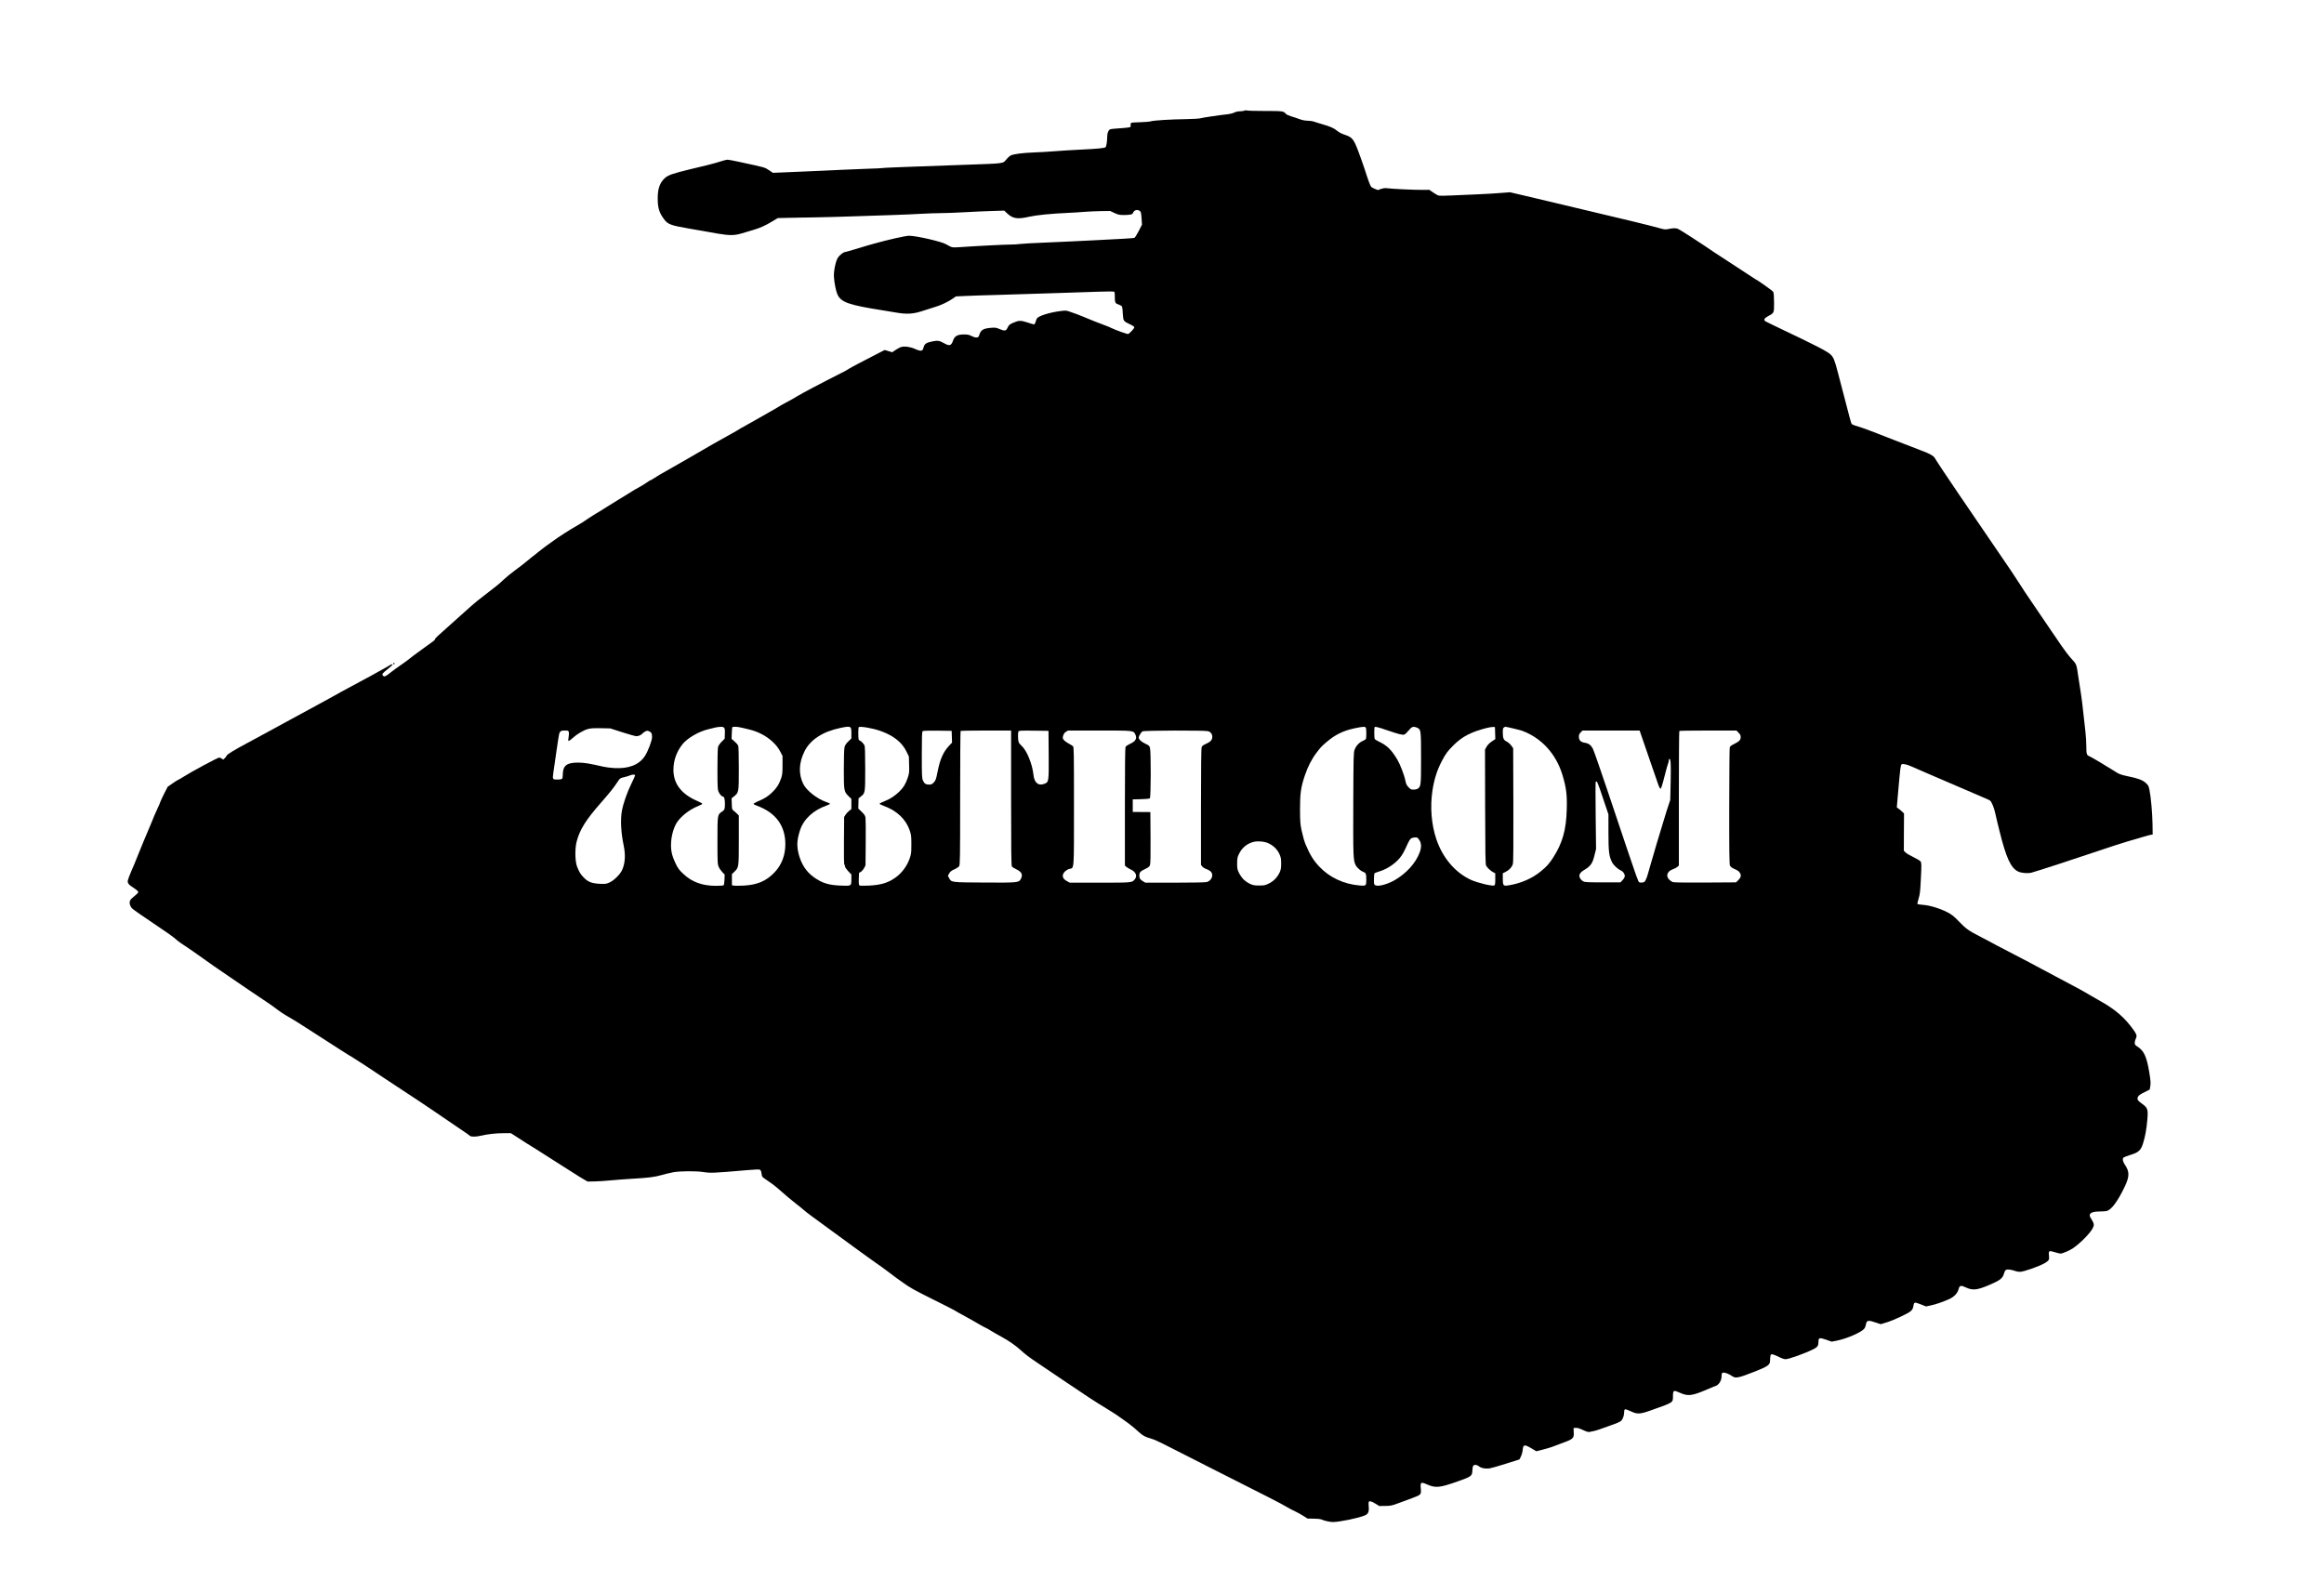 <?xml version="1.0" standalone="no"?>
<!DOCTYPE svg PUBLIC "-//W3C//DTD SVG 1.1//EN"
 "http://www.w3.org/Graphics/SVG/1.1/DTD/svg11.dtd">
<!-- Created with svg_stack (http://github.com/astraw/svg_stack) -->
<svg xmlns:sodipodi="http://sodipodi.sourceforge.net/DTD/sodipodi-0.dtd" xmlns="http://www.w3.org/2000/svg" version="1.1" width="1848.0" height="1268.0">
  <rect width="100%" height="100%" fill="#808080" stroke="none"/>
  <defs/>
  <g id="id0:id0" transform="matrix(1.25,0,0,1.25,0.0,0.0)"><g transform="translate(0,1014.4) scale(0.04,-0.04)" fill="#000000" stroke="none">
<path d="M19785 23620 c-11 -5 -40 -9 -65 -10 -25 0 -65 -10 -90 -21 -25 -11 -81 -25 -125 -29 -150 -16 -372 -49 -401 -61 -18 -7 -102 -11 -219 -11 -104 0 -212 -5 -240 -10 -27 -5 -113 -13 -190 -18 -77 -5 -180 -14 -230 -20 -103 -14 -114 -15 -172 -5 -53 9 -90 -11 -95 -52 l-3 -28 -90 -12 c-49 -6 -116 -12 -148 -12 -32 -1 -67 -5 -77 -11 -27 -14 -48 -84 -54 -180 -8 -121 -3 -118 -222 -130 -98 -6 -282 -17 -409 -26 -126 -8 -342 -22 -480 -30 -137 -8 -278 -18 -312 -23 -75 -11 -143 -48 -172 -95 -12 -19 -36 -40 -54 -46 -20 -8 -166 -17 -402 -26 -203 -7 -572 -20 -820 -28 -247 -9 -499 -21 -560 -26 -60 -5 -258 -14 -440 -20 -181 -6 -379 -14 -440 -20 -60 -5 -258 -15 -440 -21 -181 -5 -377 -12 -435 -14 -110 -4 -121 -1 -180 46 -38 29 -88 42 -473 124 l-177 38 -118 -35 c-115 -35 -229 -65 -532 -138 -295 -71 -344 -93 -403 -177 -78 -113 -101 -316 -53 -468 41 -130 119 -227 207 -257 64 -22 173 -48 203 -48 14 0 83 -11 153 -24 71 -13 160 -29 198 -36 39 -6 131 -23 205 -36 209 -37 235 -35 480 41 219 68 264 87 390 164 l75 46 120 -3 c77 -2 144 3 187 12 49 10 78 11 113 4 43 -9 150 -8 535 6 80 3 300 11 490 16 190 6 451 15 580 21 129 5 368 14 531 19 162 5 351 13 420 19 68 5 234 12 368 15 l243 6 47 -41 c95 -85 176 -98 355 -55 108 26 248 41 546 56 102 5 237 14 300 20 63 6 192 12 285 13 l170 2 65 -34 64 -33 107 4 c113 5 135 13 141 51 2 16 11 23 34 25 17 2 36 -3 42 -11 6 -7 14 -56 18 -108 l6 -94 -47 -90 c-26 -49 -50 -93 -54 -98 -11 -11 -65 -15 -386 -27 -159 -5 -337 -15 -395 -20 -58 -5 -229 -14 -380 -20 -151 -6 -392 -17 -535 -25 -411 -24 -634 -36 -860 -45 -115 -4 -241 -11 -280 -15 l-70 -6 -45 30 c-58 40 -156 71 -366 116 -259 56 -274 56 -499 0 -105 -26 -228 -57 -275 -70 -47 -13 -121 -33 -165 -45 -44 -12 -136 -39 -205 -60 -69 -22 -136 -41 -150 -44 -36 -7 -107 -71 -130 -116 -24 -48 -60 -217 -60 -284 0 -28 7 -76 15 -106 8 -30 15 -67 15 -82 0 -43 39 -136 74 -176 17 -19 58 -48 91 -62 62 -28 216 -69 340 -90 39 -7 104 -18 145 -26 41 -8 120 -20 175 -28 55 -8 143 -22 195 -31 153 -27 232 -18 445 50 214 68 328 115 410 170 l60 40 135 7 c74 4 293 12 485 17 563 17 1298 42 1460 51 236 12 409 12 422 -1 8 -8 10 -34 6 -75 -7 -78 8 -106 69 -125 50 -17 56 -30 57 -144 1 -101 12 -118 108 -162 40 -18 73 -39 73 -46 0 -7 -20 -29 -44 -49 l-43 -37 -89 33 c-101 38 -583 231 -629 252 -34 15 -146 57 -217 82 -44 15 -56 14 -165 -3 -220 -34 -349 -84 -369 -143 -20 -62 -28 -64 -135 -30 l-96 31 -69 -21 c-91 -28 -132 -55 -150 -98 -8 -19 -21 -37 -29 -40 -8 -4 -48 6 -90 21 -65 24 -82 27 -142 20 -109 -11 -174 -47 -188 -103 -15 -59 -37 -64 -117 -27 -72 34 -163 34 -234 1 -44 -20 -53 -30 -69 -72 -32 -88 -43 -91 -141 -39 -75 40 -93 41 -194 19 -85 -20 -128 -52 -139 -104 -9 -47 -36 -50 -121 -11 -54 25 -82 32 -141 33 -77 2 -120 -13 -191 -65 -24 -18 -32 -19 -66 -9 -60 18 -113 15 -152 -10 -19 -12 -136 -73 -260 -136 -124 -63 -238 -125 -255 -137 -16 -12 -66 -40 -110 -62 -231 -114 -656 -339 -704 -372 -14 -10 -75 -44 -136 -76 -60 -32 -121 -66 -135 -76 -14 -10 -98 -58 -185 -107 -88 -49 -227 -128 -310 -176 -82 -47 -176 -101 -208 -119 -32 -17 -86 -48 -120 -68 -34 -19 -109 -61 -167 -93 -58 -32 -157 -89 -220 -127 -137 -81 -343 -199 -495 -284 -60 -34 -167 -96 -237 -138 -70 -42 -130 -77 -133 -77 -3 0 -26 -15 -52 -34 -27 -18 -68 -44 -93 -56 -25 -13 -59 -33 -76 -46 -17 -13 -35 -24 -40 -24 -6 0 -46 -24 -90 -52 -45 -29 -122 -78 -173 -108 -51 -30 -116 -70 -144 -89 -29 -18 -104 -65 -167 -103 -63 -39 -149 -94 -190 -122 -41 -29 -104 -68 -140 -88 -94 -52 -337 -210 -395 -257 -27 -23 -73 -55 -102 -73 -49 -31 -126 -91 -218 -168 -118 -98 -187 -153 -260 -205 -86 -62 -143 -110 -235 -196 -33 -31 -79 -69 -103 -85 -23 -15 -58 -42 -77 -59 -19 -18 -47 -40 -61 -51 -105 -77 -152 -114 -204 -163 -34 -31 -119 -108 -190 -171 -71 -63 -166 -149 -210 -190 -44 -42 -106 -96 -139 -120 -32 -24 -63 -54 -68 -66 -6 -12 -46 -48 -90 -80 -45 -33 -95 -71 -112 -85 -17 -14 -65 -48 -106 -76 -42 -28 -82 -59 -90 -68 -8 -10 -67 -53 -130 -96 -63 -44 -144 -102 -179 -129 -60 -48 -86 -58 -86 -32 0 6 17 23 37 39 85 65 145 114 183 147 l40 35 -28 1 c-26 0 -121 -46 -187 -90 -25 -17 -366 -205 -530 -292 -47 -25 -130 -70 -185 -100 -137 -75 -390 -213 -630 -343 -110 -59 -283 -154 -385 -210 -184 -102 -388 -213 -530 -288 -173 -91 -277 -158 -309 -198 -30 -37 -34 -39 -50 -25 -34 31 -43 27 -391 -162 -96 -53 -188 -106 -205 -118 -16 -12 -57 -37 -90 -54 -33 -17 -88 -50 -122 -73 -57 -38 -67 -51 -113 -138 -27 -53 -66 -134 -86 -180 -100 -232 -130 -303 -169 -399 -24 -58 -64 -154 -90 -215 -26 -60 -68 -165 -95 -232 -27 -67 -74 -180 -105 -251 -30 -71 -55 -140 -55 -154 0 -30 34 -66 113 -120 31 -21 57 -42 57 -45 0 -4 -32 -36 -71 -72 l-72 -66 7 -50 c11 -70 41 -96 376 -320 157 -104 311 -212 344 -240 63 -53 78 -63 302 -214 76 -52 166 -115 199 -140 33 -25 93 -68 133 -96 41 -27 167 -114 280 -192 114 -78 311 -211 437 -296 127 -86 266 -183 310 -216 44 -33 107 -75 140 -92 69 -36 143 -82 361 -224 84 -55 209 -135 276 -178 166 -106 214 -138 258 -167 21 -14 60 -38 86 -54 127 -76 301 -188 421 -270 73 -50 157 -105 185 -123 29 -17 64 -40 78 -51 14 -10 84 -56 155 -102 197 -126 366 -239 510 -339 72 -50 215 -148 319 -217 103 -70 204 -142 223 -161 42 -39 84 -43 198 -17 106 24 197 34 345 40 l135 6 90 -59 c50 -33 105 -68 122 -79 55 -32 232 -143 358 -224 66 -43 176 -112 245 -155 69 -43 163 -104 210 -134 47 -31 112 -72 144 -90 l60 -33 150 5 c83 3 194 10 246 15 52 6 181 15 285 22 270 15 377 28 480 57 147 42 203 52 350 65 123 10 156 9 270 -7 72 -9 155 -18 185 -18 60 0 299 17 480 35 63 6 156 12 205 12 l90 1 3 -30 c6 -62 22 -82 115 -143 51 -33 126 -90 167 -127 80 -72 172 -149 273 -229 34 -26 78 -62 97 -80 32 -30 165 -131 217 -166 12 -8 96 -69 185 -134 90 -66 186 -135 213 -155 28 -20 82 -60 122 -91 39 -30 136 -101 215 -158 277 -200 355 -257 372 -275 10 -9 21 -17 26 -17 4 0 61 -40 126 -88 110 -81 175 -126 279 -195 22 -14 142 -76 267 -136 276 -134 543 -277 826 -442 46 -27 86 -49 89 -49 3 0 34 -17 67 -39 34 -21 107 -62 161 -91 117 -62 206 -123 291 -200 114 -103 80 -78 792 -558 233 -157 408 -272 572 -374 253 -157 403 -264 515 -369 75 -69 133 -103 215 -124 37 -9 150 -60 260 -117 107 -55 553 -281 990 -501 437 -220 840 -427 895 -460 55 -32 129 -72 165 -88 36 -17 94 -49 130 -72 l64 -42 91 0 c70 -1 104 -6 155 -25 121 -45 314 -28 590 51 143 41 155 53 155 162 0 77 2 82 21 80 12 -1 49 -19 83 -39 l62 -37 82 5 c83 6 142 24 417 126 172 64 176 68 166 169 -8 80 1 85 92 47 58 -25 79 -29 157 -28 83 1 104 5 265 61 290 101 303 109 307 210 1 29 4 57 8 63 10 17 37 11 77 -16 29 -21 54 -28 105 -31 62 -4 85 1 258 57 105 33 214 68 244 76 50 15 55 19 77 69 14 30 28 77 31 105 3 29 12 54 19 57 8 3 50 -16 94 -42 l80 -47 53 12 c137 31 459 146 519 186 38 24 45 41 50 129 4 51 27 56 95 22 83 -43 127 -52 176 -38 83 25 413 142 446 159 42 21 73 77 75 138 2 24 7 49 12 54 5 5 31 -2 67 -21 32 -16 80 -34 107 -40 47 -10 58 -8 207 44 201 70 290 103 329 124 40 20 64 70 64 129 0 59 16 64 92 28 53 -25 72 -29 142 -28 68 1 96 7 171 37 147 58 298 127 317 143 20 19 48 97 48 136 0 47 26 46 117 -2 l82 -44 61 12 c33 7 146 47 251 89 233 93 256 111 261 207 l3 61 25 -3 c14 -1 57 -18 97 -37 39 -19 84 -35 98 -35 50 0 333 103 467 171 48 24 59 34 67 66 6 21 11 50 11 65 0 15 3 29 8 32 4 2 48 -9 97 -25 82 -26 95 -28 145 -18 148 28 394 130 467 193 14 13 26 37 30 61 11 75 32 80 149 39 l74 -27 103 33 c129 41 354 148 395 190 21 20 34 46 38 71 4 22 10 42 15 44 4 3 38 -6 75 -20 109 -41 183 -31 397 56 141 57 206 110 229 187 7 24 19 47 26 50 7 2 43 -10 81 -27 79 -36 128 -39 221 -12 137 39 318 128 362 177 9 10 25 42 35 69 23 61 41 66 138 36 37 -12 81 -21 99 -21 48 0 237 65 353 121 122 58 138 78 130 150 -8 63 4 69 79 40 69 -26 85 -26 154 0 88 33 149 72 250 161 107 94 182 182 211 247 26 59 24 71 -16 132 -19 30 -35 59 -35 65 0 28 36 39 144 45 123 6 149 15 211 76 85 82 251 399 261 500 8 71 -3 108 -51 183 -37 57 -44 91 -22 108 6 5 52 22 101 38 145 46 170 71 212 217 41 138 66 319 62 441 l-3 109 -43 36 c-119 99 -117 97 -104 125 7 17 37 39 91 66 44 22 85 49 92 61 28 54 19 192 -26 399 -31 142 -84 238 -162 291 -36 25 -43 35 -43 62 0 18 7 41 15 51 36 47 2 114 -139 276 -132 151 -213 214 -436 340 -52 29 -102 59 -110 65 -24 20 -331 186 -815 443 -99 52 -220 117 -270 144 -49 26 -175 91 -280 144 -104 53 -215 111 -245 129 -30 18 -122 67 -205 110 -192 99 -190 97 -320 230 -87 89 -125 120 -181 148 -125 63 -336 127 -421 127 -23 0 -44 3 -46 8 -3 4 4 32 15 62 34 99 53 595 23 620 -8 7 -64 36 -124 65 -67 33 -115 63 -123 77 -10 17 -13 94 -14 315 -1 161 -4 299 -7 307 -3 8 -24 27 -46 40 -55 35 -60 49 -50 136 4 41 16 161 25 265 23 264 25 278 37 293 15 18 64 8 147 -30 36 -16 109 -47 163 -69 54 -22 121 -51 148 -64 27 -14 77 -36 111 -49 35 -13 189 -79 343 -146 154 -67 315 -137 359 -156 43 -18 89 -40 103 -49 32 -21 68 -101 87 -190 35 -165 111 -459 148 -575 70 -216 135 -322 229 -370 44 -23 165 -36 210 -22 129 39 579 186 929 304 382 128 466 155 695 222 44 13 120 36 169 50 48 14 99 26 111 26 51 0 55 17 49 193 -5 151 -33 434 -54 555 -20 117 -118 176 -384 228 -65 13 -105 28 -150 56 -146 90 -370 225 -414 249 l-47 25 -6 155 c-4 85 -12 181 -18 213 -6 33 -11 87 -11 121 0 34 -4 85 -10 114 -5 28 -16 111 -25 183 -8 73 -22 171 -30 218 -8 47 -21 137 -30 200 -34 240 -33 237 -140 350 -34 36 -99 121 -145 190 -46 69 -134 197 -195 285 -61 88 -200 295 -310 460 -288 435 -523 783 -626 930 -48 69 -172 253 -195 291 -10 17 -38 58 -62 90 -24 33 -62 87 -85 121 -23 34 -144 212 -268 395 -125 183 -234 349 -244 368 -24 49 -54 79 -95 97 -141 60 -588 237 -759 299 -51 19 -134 52 -185 73 -50 22 -134 52 -186 67 -52 15 -102 35 -111 43 -9 9 -33 81 -54 161 -20 80 -48 186 -61 235 -13 50 -53 202 -89 339 -36 137 -74 268 -84 290 -42 97 -99 130 -736 436 -71 35 -182 87 -245 116 -63 30 -116 60 -118 68 -2 9 16 25 46 40 65 33 99 75 108 132 8 57 -3 240 -18 276 -7 18 -42 48 -103 88 -52 33 -113 75 -137 93 -24 18 -51 36 -61 40 -9 3 -110 68 -225 143 -114 75 -233 153 -264 173 -32 20 -93 60 -135 88 -43 29 -111 74 -151 100 -40 27 -156 103 -258 170 -202 133 -225 142 -322 123 -75 -15 -79 -15 -342 53 -118 30 -294 74 -390 97 -96 23 -220 52 -275 65 -55 13 -197 47 -315 75 -376 89 -523 124 -770 184 -80 19 -219 51 -308 71 l-164 37 -108 -11 c-60 -6 -214 -16 -342 -21 -128 -6 -326 -14 -441 -20 -133 -6 -216 -6 -233 0 -13 5 -51 28 -84 50 -49 33 -67 40 -109 40 -27 0 -62 -5 -77 -11 -22 -8 -43 -6 -91 7 -49 13 -89 16 -190 11 -94 -3 -150 -1 -211 11 -78 15 -86 15 -138 -3 -48 -16 -59 -17 -94 -5 -23 8 -48 19 -56 25 -9 6 -46 103 -84 215 -98 296 -168 479 -197 523 -30 44 -84 77 -163 102 -31 10 -70 32 -90 51 -19 18 -60 44 -90 57 -99 44 -333 110 -410 117 -90 8 -284 72 -320 105 -49 46 -70 49 -355 50 -148 0 -279 3 -290 7 -11 4 -29 3 -40 -2z m-8287 -9852 c7 -7 12 -40 12 -80 l0 -68 -50 -50 c-27 -27 -53 -62 -57 -77 -5 -16 -8 -181 -8 -368 l0 -340 28 -47 c15 -27 41 -55 57 -63 l30 -16 0 -84 0 -85 -40 -25 c-76 -48 -75 -41 -75 -480 0 -438 -3 -418 77 -501 l39 -41 -3 -64 c-2 -35 -7 -70 -11 -76 -6 -9 -42 -13 -125 -13 -213 0 -371 59 -499 186 -57 55 -82 90 -113 155 -59 124 -73 191 -68 323 5 123 35 231 89 317 74 117 250 237 416 284 19 5 39 33 29 42 -2 2 -21 6 -42 10 -57 8 -195 75 -262 126 -74 57 -135 136 -168 218 -25 60 -26 72 -21 189 5 144 23 207 88 307 55 85 138 158 240 214 97 54 160 76 279 100 105 21 143 22 158 7z m276 1 c237 -42 378 -104 498 -218 63 -60 87 -91 120 -158 l42 -84 -1 -112 c-1 -212 -63 -351 -208 -468 -59 -49 -192 -112 -260 -125 -62 -11 -45 -36 48 -68 136 -48 188 -79 280 -168 67 -65 93 -98 116 -149 45 -99 61 -175 61 -288 0 -185 -55 -325 -175 -447 -82 -83 -130 -113 -251 -155 -83 -30 -99 -32 -234 -33 l-145 -1 -3 76 -3 76 44 46 c30 30 48 59 56 90 7 30 11 171 11 417 0 414 2 402 -71 462 l-42 35 -3 76 -3 77 35 27 c20 14 47 48 60 75 l25 49 -3 354 -3 354 -59 60 -59 59 5 65 c3 36 9 70 12 76 9 14 34 14 110 0z m1744 -74 l3 -80 -47 -44 c-25 -25 -51 -56 -57 -70 -7 -17 -13 -139 -15 -344 -4 -368 0 -391 75 -465 l43 -43 0 -71 0 -70 -49 -54 c-39 -42 -52 -66 -61 -107 -12 -61 -9 -724 5 -772 4 -16 30 -54 57 -82 l49 -53 -3 -72 -3 -73 -117 -3 c-133 -3 -238 17 -343 67 -259 122 -401 413 -340 699 49 234 188 385 435 472 36 13 71 28 78 33 23 18 12 36 -25 42 -122 20 -299 133 -385 245 -15 19 -39 70 -53 113 -45 141 -30 287 47 440 61 123 143 199 293 274 111 56 292 104 375 100 l35 -2 3 -80z m317 66 c333 -64 560 -243 606 -479 26 -136 -11 -318 -88 -430 -68 -100 -204 -197 -328 -234 -38 -11 -73 -23 -77 -25 -25 -14 36 -49 142 -82 97 -30 240 -143 300 -238 68 -106 85 -175 85 -343 0 -126 -3 -154 -23 -213 -36 -104 -69 -155 -151 -238 -132 -133 -298 -193 -516 -187 l-110 3 0 75 0 75 37 40 c67 72 67 70 68 496 1 238 -2 394 -8 410 -6 14 -31 46 -58 71 l-47 45 2 74 2 73 36 30 c71 59 73 70 73 450 l0 340 -21 43 c-12 24 -36 55 -55 69 l-34 26 0 78 c0 42 3 80 7 83 11 11 53 8 158 -12z m7873 -68 l3 -83 -44 -20 c-68 -32 -111 -78 -136 -145 l-23 -60 2 -847 c1 -950 -2 -914 71 -993 23 -24 61 -54 85 -66 l45 -21 -3 -82 -3 -81 -85 3 c-230 7 -481 124 -635 294 -58 64 -130 174 -162 248 -14 30 -33 73 -43 95 -22 48 -42 120 -66 235 -26 122 -27 516 -1 645 104 526 415 868 862 949 44 8 91 14 105 13 l25 -2 3 -82z m277 58 c39 -11 122 -38 185 -60 154 -54 169 -53 217 6 68 83 72 86 111 79 20 -3 45 -15 56 -26 l21 -21 0 -428 0 -429 -23 -25 c-33 -35 -77 -42 -116 -18 -42 26 -50 42 -75 142 -43 173 -119 328 -223 460 -38 48 -164 140 -211 155 -47 14 -57 33 -57 109 0 76 4 88 29 81 9 -3 48 -14 86 -25z m1776 -46 c4 -38 3 -77 -2 -86 -5 -9 -30 -31 -57 -48 -32 -21 -58 -47 -75 -80 l-27 -49 0 -917 0 -916 30 -43 c16 -24 53 -59 82 -79 l53 -35 -1 -78 c-1 -66 -4 -80 -18 -82 -44 -9 -290 58 -377 103 -82 43 -210 138 -263 197 -207 227 -311 513 -323 888 -20 613 252 1086 712 1240 101 33 210 59 240 57 17 -2 21 -12 26 -72z m238 66 c20 -6 70 -17 111 -27 211 -47 437 -201 562 -381 114 -167 186 -364 218 -600 16 -115 7 -457 -14 -559 -64 -312 -207 -558 -418 -720 -113 -88 -354 -181 -479 -187 l-54 -2 -3 81 -3 82 55 31 c39 22 63 44 83 78 l27 47 1 891 c1 520 -2 910 -8 939 -7 39 -19 59 -58 98 -26 26 -55 48 -63 48 -8 0 -20 9 -26 19 -11 22 -14 154 -3 164 9 9 29 9 72 -2z m-14109 -75 c231 -75 251 -77 314 -34 98 66 91 64 120 45 39 -26 36 -96 -7 -207 -52 -132 -71 -162 -140 -226 -85 -80 -155 -105 -322 -111 -127 -6 -162 -1 -430 57 -186 39 -315 41 -393 5 -44 -20 -56 -32 -73 -70 -11 -25 -23 -74 -27 -108 l-7 -62 -55 0 -55 0 2 50 c3 61 22 193 83 592 13 79 26 96 76 100 45 3 58 -16 49 -75 -11 -76 -11 -105 1 -109 6 -2 49 28 95 67 79 67 192 132 249 143 14 3 97 4 185 3 l160 -3 175 -57z m6170 -1034 c0 -818 3 -1063 13 -1082 6 -14 36 -37 66 -52 30 -15 63 -35 73 -44 20 -19 24 -65 7 -96 -25 -46 -48 -48 -541 -48 -255 0 -481 5 -503 10 -64 15 -92 72 -58 118 21 28 27 32 97 63 36 17 52 31 62 56 12 28 14 206 14 1081 l-1 1047 378 5 c208 3 381 4 386 2 4 -2 7 -479 7 -1060z m588 1053 c10 -4 12 -82 10 -386 l-3 -381 -28 -24 c-40 -34 -95 -33 -129 4 -27 28 -48 87 -48 136 0 16 -14 79 -31 140 -38 137 -105 262 -166 312 l-43 35 0 78 c0 42 4 81 9 87 10 9 402 8 429 -1z m2532 4 c55 -12 80 -37 80 -80 0 -47 -11 -60 -76 -89 -109 -49 -99 54 -99 -1026 l0 -942 19 -21 c10 -11 39 -28 65 -37 25 -10 56 -26 69 -37 30 -28 29 -77 -2 -114 l-24 -28 -484 -3 c-326 -2 -495 0 -520 8 -41 12 -78 52 -78 85 0 28 33 58 101 92 92 47 89 32 89 511 0 350 -2 413 -14 418 -8 3 -72 6 -143 7 l-128 2 -3 74 c-2 41 1 78 6 83 5 5 66 9 136 9 l127 1 10 26 c6 16 9 176 7 417 -3 453 2 428 -103 475 -89 40 -106 78 -61 135 l24 30 474 5 c260 3 474 6 475 8 1 1 25 -3 53 -9z m6974 -259 c154 -448 223 -645 237 -673 19 -41 42 -30 52 23 8 47 44 194 76 315 10 39 22 69 27 67 5 -1 9 -118 9 -260 l-1 -257 -42 -135 c-74 -239 -184 -602 -217 -720 -18 -63 -47 -162 -65 -220 -18 -58 -39 -130 -47 -160 -20 -76 -37 -100 -73 -100 -23 0 -33 7 -46 33 -10 17 -72 196 -140 397 -390 1161 -554 1641 -577 1687 -33 64 -63 88 -130 103 -28 7 -60 19 -69 28 -22 19 -24 80 -4 108 l14 19 444 5 c288 3 447 2 455 -5 7 -5 50 -120 97 -255z m-11033 226 c5 -16 5 -55 0 -86 -6 -47 -14 -64 -45 -96 -87 -89 -149 -232 -181 -413 -19 -108 -29 -138 -57 -168 -23 -25 -75 -31 -109 -13 -47 26 -49 46 -49 433 0 200 3 367 7 371 4 3 101 5 217 4 l210 -3 7 -29z m2905 9 c46 -62 25 -107 -71 -155 -58 -29 -71 -40 -76 -65 -4 -16 -7 -446 -8 -953 -1 -1041 -7 -962 77 -996 104 -42 129 -100 67 -155 l-36 -31 -480 0 c-510 0 -521 1 -563 48 -14 16 -17 30 -12 56 8 41 30 59 99 82 39 13 52 23 63 50 12 28 14 188 14 958 0 569 -4 934 -10 950 -6 17 -32 37 -79 61 -99 49 -116 91 -62 146 l30 30 516 -3 517 -3 14 -20z m9615 -4 c31 -32 34 -45 19 -86 -7 -18 -28 -34 -74 -55 -111 -49 -101 54 -101 -1021 l0 -938 29 -30 c16 -17 51 -38 77 -46 48 -16 79 -49 79 -83 0 -10 -13 -33 -29 -52 l-29 -35 -497 -3 -498 -3 -38 26 c-78 51 -61 115 40 155 35 14 72 36 82 49 l19 24 0 1056 c0 581 0 1059 0 1064 0 4 201 7 446 7 l446 0 29 -29z m-17568 -677 c3 -3 -18 -54 -48 -113 -63 -125 -138 -345 -155 -451 -12 -79 -15 -286 -5 -348 4 -21 16 -84 27 -142 14 -69 22 -146 22 -225 1 -111 -1 -125 -27 -184 -37 -84 -79 -134 -152 -185 l-60 -41 -125 0 c-117 0 -128 2 -176 27 -85 45 -152 137 -188 257 -26 90 -22 278 9 385 46 159 146 324 301 500 164 185 276 323 330 407 l44 67 72 16 c40 9 80 21 88 26 17 11 34 13 43 4z m15356 -209 c5 -22 37 -119 70 -215 l61 -175 0 -278 c0 -310 9 -388 61 -493 29 -61 66 -97 146 -144 18 -11 39 -30 48 -44 15 -22 15 -27 0 -55 -31 -60 -47 -63 -352 -59 l-275 3 -29 33 c-49 55 -37 79 79 154 72 46 100 88 131 194 l21 71 0 525 c0 289 3 528 7 532 11 10 21 -6 32 -49z m-2875 -816 c93 -110 -74 -411 -319 -576 -115 -77 -243 -126 -317 -121 l-43 3 -3 73 c-3 83 4 97 51 108 91 19 238 107 319 191 48 49 138 187 138 210 0 21 58 131 72 136 38 15 77 6 102 -24z m-2414 -46 c66 -21 151 -97 188 -167 24 -46 27 -62 27 -151 0 -89 -3 -105 -27 -150 -32 -60 -97 -124 -158 -156 -39 -21 -59 -24 -145 -24 -89 0 -106 3 -150 27 -63 33 -129 103 -161 171 -32 69 -33 172 -3 254 35 91 124 175 219 204 45 13 156 9 210 -8z"/>
<path d="M34925 15228 c3 -66 2 -63 20 -48 22 18 16 94 -7 98 -14 3 -16 -5 -13 -50z"/>
</g>
</g>
  <g id="id1:id1" transform="matrix(1.25,0,0,1.25,0.0,0.0)"><g transform="translate(0,1014.4) scale(0.04,-0.04)" fill="#ffffff" stroke="none">
<path d="M0 12680 l0 -12680 18480 0 18480 0 0 12680 0 12680 -18480 0 -18480 0 0 -12680z m20120 10915 c278 0 295 -2 330 -46 8 -10 44 -27 80 -38 36 -10 97 -31 135 -45 46 -17 91 -26 131 -26 34 0 81 -7 105 -16 24 -8 82 -27 129 -40 129 -37 188 -64 236 -105 28 -24 71 -46 122 -63 117 -39 140 -67 214 -262 33 -88 77 -213 99 -279 60 -189 90 -269 106 -286 7 -9 35 -25 60 -34 l46 -18 52 18 c37 12 66 15 96 11 66 -10 439 -28 561 -26 l108 1 60 -41 c32 -22 70 -44 83 -49 15 -6 98 -6 213 0 104 5 290 13 414 18 124 5 290 15 370 22 l145 11 260 -61 c143 -33 364 -86 490 -116 127 -30 266 -64 310 -74 742 -175 1181 -281 1313 -319 85 -24 97 -25 150 -14 71 15 112 15 148 2 29 -11 388 -243 591 -383 34 -23 90 -60 125 -81 35 -22 162 -105 283 -185 121 -80 224 -148 229 -150 38 -16 278 -186 287 -204 8 -14 13 -75 13 -168 1 -169 2 -167 -95 -218 -59 -32 -74 -57 -46 -79 6 -5 109 -56 227 -112 591 -281 755 -366 813 -419 45 -41 65 -89 118 -294 27 -106 61 -235 75 -287 14 -52 48 -181 75 -287 27 -106 54 -204 59 -218 10 -28 19 -32 130 -65 41 -12 147 -51 235 -85 88 -35 228 -89 310 -121 83 -31 206 -79 275 -106 69 -27 148 -57 175 -68 120 -44 186 -81 203 -112 19 -35 218 -336 377 -568 58 -85 192 -282 298 -437 105 -155 259 -380 341 -500 176 -256 239 -350 331 -493 37 -58 75 -116 84 -130 10 -14 93 -137 186 -275 93 -137 203 -299 245 -360 42 -60 114 -166 160 -234 46 -68 116 -159 156 -202 81 -88 77 -79 109 -299 9 -63 23 -155 32 -205 19 -118 33 -228 78 -645 9 -74 15 -184 15 -243 0 -119 6 -140 47 -155 24 -8 284 -163 440 -262 40 -25 81 -38 170 -57 165 -33 238 -60 290 -108 38 -35 45 -48 57 -110 24 -115 46 -369 49 -545 l2 -165 -25 -3 c-24 -3 -127 -32 -400 -114 -74 -22 -227 -71 -340 -110 -419 -142 -1087 -360 -1163 -379 -62 -15 -165 -6 -215 20 -114 58 -187 218 -291 636 -28 110 -59 241 -70 292 -19 89 -57 179 -83 200 -7 5 -51 26 -98 45 -47 20 -206 89 -355 153 -276 120 -373 162 -600 258 -71 30 -159 68 -195 85 -71 33 -138 47 -158 34 -15 -10 -23 -73 -53 -421 l-23 -264 23 -16 c13 -9 39 -30 58 -48 l34 -32 -2 -296 -1 -297 24 -25 c12 -14 69 -48 125 -75 59 -28 109 -58 118 -72 14 -21 15 -51 4 -267 -10 -212 -15 -254 -36 -321 -13 -43 -22 -82 -19 -86 3 -5 43 -12 88 -15 103 -6 272 -57 389 -118 69 -36 101 -61 184 -147 117 -121 148 -143 360 -252 88 -45 165 -86 170 -90 6 -5 98 -53 205 -108 107 -55 256 -132 330 -172 74 -39 182 -97 240 -128 157 -83 514 -273 605 -322 44 -24 127 -71 185 -106 58 -34 128 -74 155 -89 242 -135 393 -268 534 -469 44 -64 49 -88 26 -132 -8 -16 -15 -44 -15 -61 0 -27 7 -37 38 -57 108 -68 150 -157 192 -406 23 -137 26 -181 16 -238 l-8 -43 -87 -44 c-68 -34 -91 -50 -100 -73 -17 -40 -6 -57 67 -110 89 -65 96 -86 82 -257 -12 -145 -34 -263 -67 -370 -36 -113 -69 -144 -197 -184 -54 -17 -104 -36 -112 -42 -23 -19 -16 -64 19 -115 76 -110 75 -189 -4 -353 -112 -235 -213 -369 -290 -385 -17 -3 -64 -6 -103 -6 -93 0 -144 -15 -158 -45 -9 -20 -5 -32 26 -82 41 -67 44 -89 17 -141 -42 -80 -192 -233 -310 -315 -54 -37 -167 -86 -200 -87 -14 0 -55 10 -92 22 -92 29 -102 24 -93 -52 7 -67 2 -78 -57 -116 -83 -52 -342 -144 -406 -144 -24 0 -59 6 -77 14 -18 7 -55 17 -83 21 -59 8 -77 -4 -93 -64 -20 -75 -62 -107 -235 -181 -191 -81 -263 -89 -369 -39 -81 38 -102 34 -117 -26 -16 -64 -71 -123 -148 -158 -104 -47 -218 -86 -297 -102 l-73 -16 -78 31 c-113 44 -113 44 -127 -42 -5 -24 -18 -46 -39 -64 -46 -40 -277 -147 -385 -179 l-92 -28 -78 26 c-120 42 -145 37 -157 -30 -3 -23 -15 -53 -26 -67 -46 -59 -283 -161 -441 -192 l-78 -15 -90 32 c-104 36 -120 31 -120 -32 0 -64 -14 -86 -79 -119 -136 -68 -391 -160 -446 -160 -19 0 -63 15 -102 35 -37 19 -82 38 -99 41 -29 5 -32 3 -38 -26 -3 -18 -6 -52 -6 -75 0 -65 -35 -90 -246 -173 -258 -101 -301 -110 -355 -72 -49 35 -119 62 -145 56 -20 -5 -24 -13 -24 -44 0 -55 -16 -102 -47 -134 -15 -15 -30 -28 -35 -28 -4 0 -70 -27 -147 -60 -241 -104 -306 -112 -434 -54 -102 46 -110 43 -111 -55 -1 -105 13 -96 -361 -228 -166 -59 -209 -60 -313 -10 -41 20 -80 33 -88 30 -8 -3 -14 -19 -14 -42 0 -52 -18 -107 -43 -136 -13 -15 -61 -39 -122 -60 -235 -85 -272 -98 -315 -107 -25 -5 -57 -11 -72 -15 -19 -4 -51 6 -106 32 -54 25 -89 36 -113 33 l-34 -3 3 -65 c6 -101 -6 -111 -213 -185 -55 -20 -114 -42 -130 -49 -17 -8 -81 -26 -141 -42 l-111 -28 -81 48 c-109 64 -127 60 -135 -24 -3 -33 -16 -82 -29 -107 l-23 -47 -215 -68 c-118 -38 -236 -71 -262 -75 -67 -8 -133 4 -167 33 -33 27 -73 31 -91 9 -7 -8 -13 -42 -14 -75 -2 -87 -16 -98 -237 -175 -287 -101 -348 -107 -488 -45 -95 41 -104 36 -95 -69 8 -95 6 -97 -142 -152 -60 -22 -158 -58 -219 -81 -99 -37 -120 -41 -205 -42 l-95 -1 -60 37 c-61 39 -100 48 -108 26 -3 -7 -2 -43 1 -80 6 -78 -10 -111 -62 -133 -100 -42 -404 -105 -507 -105 -49 0 -131 18 -184 41 -17 7 -71 13 -125 13 l-95 1 -66 42 c-36 24 -96 56 -132 73 -37 17 -95 47 -129 68 -75 46 -314 169 -1188 609 -360 182 -711 360 -780 396 -69 36 -157 74 -196 85 -94 26 -128 45 -195 106 -84 77 -146 126 -239 191 -47 32 -98 68 -115 81 -16 12 -91 58 -165 104 -172 104 -296 185 -677 443 -169 115 -344 233 -388 262 -165 111 -217 150 -294 221 -85 76 -185 146 -301 209 -58 31 -137 77 -176 101 -39 24 -74 44 -78 44 -5 0 -45 22 -90 48 -71 42 -150 87 -351 197 -27 15 -55 32 -61 36 -6 5 -148 77 -315 160 -329 164 -380 192 -508 284 -46 33 -93 67 -105 75 -11 8 -50 37 -86 65 -36 28 -94 71 -129 96 -35 24 -76 53 -91 64 -15 11 -77 55 -136 97 -60 43 -159 115 -221 160 -62 46 -168 123 -235 172 -68 50 -175 128 -238 174 -63 47 -155 114 -205 150 -49 36 -106 80 -125 98 -19 18 -67 56 -106 86 -65 49 -172 139 -318 267 -33 30 -98 78 -143 107 -44 29 -85 59 -89 66 -5 7 -11 33 -14 57 -3 26 -12 48 -22 54 -12 8 -72 6 -210 -6 -546 -47 -571 -48 -698 -29 -112 17 -362 15 -466 -3 -49 -9 -134 -29 -189 -45 -115 -33 -214 -45 -480 -60 -104 -6 -253 -18 -330 -25 -77 -8 -192 -16 -255 -17 l-115 -2 -65 38 c-36 20 -90 54 -121 74 -32 20 -135 86 -230 146 -96 60 -209 132 -251 160 -42 28 -106 69 -143 91 -96 58 -217 135 -319 202 l-90 58 -120 0 c-123 0 -252 -15 -362 -41 -78 -18 -153 -18 -173 0 -20 18 -57 44 -276 192 -93 63 -219 149 -280 191 -128 88 -379 255 -597 397 -84 55 -182 119 -218 144 -147 100 -468 310 -497 326 -17 8 -87 52 -155 95 -68 44 -178 115 -245 158 -68 43 -192 123 -277 178 -206 133 -260 167 -344 214 -72 41 -140 87 -227 154 -28 21 -99 70 -160 110 -60 41 -175 118 -255 172 -80 55 -210 144 -290 198 -235 160 -299 204 -405 281 -96 70 -258 182 -372 257 -30 20 -73 54 -96 76 -23 22 -176 129 -340 238 -164 110 -313 214 -332 232 -41 40 -55 101 -31 137 8 14 40 44 71 68 30 23 55 50 55 59 0 9 -28 35 -63 58 -92 60 -111 82 -104 125 3 19 28 86 55 148 28 62 71 165 95 228 25 63 71 176 102 250 91 216 135 319 170 407 19 45 45 104 58 130 13 26 30 64 36 85 7 20 36 83 65 140 l53 103 74 52 c41 29 83 55 94 59 11 4 50 27 88 51 112 73 540 303 564 303 8 0 25 -7 39 -16 l25 -17 24 23 c14 13 27 31 30 41 6 19 120 89 335 204 80 43 170 91 200 108 30 17 78 42 105 57 28 15 174 94 325 177 151 82 365 198 475 258 110 59 229 124 265 145 75 43 149 84 270 148 149 78 544 294 580 317 59 37 79 45 84 37 3 -5 -33 -39 -79 -76 -85 -67 -95 -82 -73 -104 21 -21 41 -13 118 49 41 33 112 84 157 115 45 30 111 78 147 107 35 29 90 70 121 92 31 22 91 66 133 97 42 32 94 69 115 83 20 14 37 31 37 39 0 7 21 32 48 55 60 52 206 183 405 363 87 79 183 163 215 188 191 150 267 209 308 240 26 19 78 65 116 102 38 36 118 101 176 144 59 43 132 98 161 123 30 25 70 57 87 71 18 14 75 59 126 100 51 42 118 92 148 113 30 21 73 51 95 68 68 51 265 178 367 235 54 30 117 70 140 87 24 18 94 64 157 102 63 37 143 87 177 109 35 23 107 67 161 100 54 32 132 80 173 106 103 65 136 85 200 119 30 16 77 45 105 65 27 20 54 36 58 36 5 0 32 15 60 34 54 36 104 65 292 171 61 34 139 79 175 100 36 21 110 63 165 95 55 31 119 68 141 82 37 24 254 146 464 263 41 22 94 53 117 68 24 15 44 27 47 27 2 0 55 30 117 66 63 36 190 109 284 161 93 52 181 103 195 113 14 10 70 41 125 70 55 29 123 67 150 85 70 44 409 223 713 376 51 26 101 53 110 61 14 12 256 140 525 277 l48 24 59 -18 60 -18 54 37 c30 20 71 42 91 47 55 15 148 1 221 -33 36 -17 75 -28 91 -26 23 3 29 10 41 51 16 57 40 75 125 93 96 21 124 18 193 -21 97 -55 121 -48 153 42 24 68 70 93 171 93 62 0 84 -5 123 -26 30 -15 60 -24 79 -22 28 3 33 8 47 53 21 66 64 91 176 100 73 6 87 5 144 -20 83 -34 101 -31 127 26 19 39 31 49 81 72 95 42 126 43 232 8 51 -17 98 -31 106 -31 8 0 19 18 26 43 6 23 16 48 22 55 32 39 198 91 364 113 82 11 99 11 140 -3 127 -44 168 -59 221 -82 85 -37 310 -126 368 -146 28 -10 66 -26 83 -35 64 -32 264 -104 275 -98 32 20 96 90 96 105 0 12 -23 28 -72 51 -100 46 -105 53 -111 167 -2 52 -8 103 -12 112 -4 9 -23 22 -43 29 -65 21 -72 32 -72 124 0 72 -2 83 -18 87 -20 6 -282 -2 -1007 -27 -253 -9 -629 -21 -835 -26 -206 -5 -441 -13 -521 -17 l-147 -7 -45 -32 c-65 -47 -191 -108 -277 -133 -41 -12 -129 -40 -195 -62 -156 -53 -259 -60 -437 -29 -68 11 -166 27 -218 36 -534 84 -655 127 -711 252 -24 52 -51 185 -56 280 -6 89 27 247 62 303 24 38 88 90 112 90 6 0 78 20 160 45 81 25 173 53 203 61 30 8 78 22 106 30 210 59 496 124 551 124 116 0 513 -91 591 -136 97 -55 87 -54 237 -44 271 19 701 40 787 40 48 0 120 4 160 10 40 5 201 14 358 20 157 6 357 15 445 20 88 4 261 13 385 19 359 17 604 32 620 37 9 2 40 51 69 107 l53 104 -7 101 c-6 88 -10 104 -28 117 -42 30 -92 13 -110 -36 -7 -21 -50 -29 -147 -29 -66 0 -88 5 -146 32 l-68 32 -155 -2 c-86 -2 -203 -7 -261 -12 -58 -5 -163 -12 -235 -15 -290 -13 -521 -36 -635 -62 -188 -43 -261 -32 -351 52 l-48 45 -193 -6 c-106 -3 -306 -12 -444 -20 -137 -8 -308 -14 -378 -14 -70 0 -203 -5 -294 -10 -92 -6 -309 -15 -482 -21 -173 -5 -445 -15 -605 -20 -159 -6 -425 -13 -590 -16 -165 -3 -371 -6 -457 -8 l-158 -4 -84 -50 c-115 -70 -193 -105 -311 -140 -55 -16 -138 -41 -185 -55 -110 -33 -192 -33 -380 -1 -80 14 -181 32 -225 40 -44 7 -145 25 -225 39 -294 51 -338 67 -399 149 -78 105 -101 181 -101 334 1 154 32 243 112 319 49 47 129 75 393 139 83 20 213 51 290 70 77 19 173 46 214 60 41 14 87 25 102 25 15 0 98 -16 186 -35 429 -93 401 -86 471 -131 l64 -43 122 5 c66 2 216 9 331 14 116 5 271 12 345 15 74 3 218 10 320 15 102 5 280 12 395 16 116 3 213 8 217 10 8 5 330 18 1333 53 634 22 593 17 650 86 20 25 50 52 66 61 46 23 185 42 369 49 91 3 244 12 340 20 96 8 279 19 405 25 273 13 383 24 398 39 13 13 25 94 26 171 1 35 8 66 20 86 18 29 23 31 97 37 44 3 118 9 167 13 51 4 87 11 88 18 1 6 0 21 0 33 -1 11 3 25 10 29 7 4 72 9 143 10 72 2 147 8 166 14 46 15 317 32 562 35 109 2 212 8 230 14 31 10 314 52 441 65 32 4 76 15 97 26 24 12 59 20 92 20 29 0 60 5 68 10 8 6 26 7 40 3 14 -5 144 -8 290 -8z m-13846 -8796 c-3 -5 -10 -7 -15 -3 -5 3 -7 10 -3 15 3 5 10 7 15 3 5 -3 7 -10 3 -15z"/>
<path d="M11385 13790 c-16 -5 -70 -18 -118 -29 -152 -35 -334 -140 -413 -239 -94 -118 -144 -258 -144 -408 0 -220 126 -385 378 -494 46 -20 83 -40 82 -46 -1 -5 -30 -20 -64 -34 -135 -54 -266 -154 -336 -255 -51 -74 -91 -208 -97 -322 -7 -127 11 -211 72 -338 36 -76 56 -103 122 -165 135 -129 302 -190 519 -190 60 0 114 4 121 8 8 5 13 39 15 89 l3 82 -37 38 c-20 21 -46 58 -57 83 -19 43 -21 65 -21 415 0 414 0 417 70 463 44 29 48 41 49 124 1 73 -11 118 -32 118 -19 0 -54 39 -72 82 -12 31 -15 91 -15 355 0 180 4 333 10 353 5 19 31 56 57 82 l48 48 3 74 c5 99 -5 116 -66 115 -26 -1 -60 -5 -77 -9z"/>
<path d="M11646 13792 c-3 -5 -6 -48 -8 -96 l-3 -88 47 -42 c25 -22 51 -51 57 -63 7 -14 11 -135 11 -363 0 -384 0 -386 -77 -448 l-38 -30 3 -89 c2 -83 4 -89 29 -108 15 -11 40 -33 55 -49 l28 -28 0 -392 c0 -438 0 -435 -74 -505 l-36 -35 0 -88 0 -88 26 -6 c15 -4 84 -4 153 -1 222 10 370 73 502 214 112 119 169 271 169 447 -1 294 -154 501 -452 610 -26 10 -50 22 -54 27 -3 5 21 21 53 35 120 52 164 78 227 135 79 72 126 142 157 234 21 61 24 88 24 215 l0 145 -39 75 c-86 163 -279 298 -496 348 -52 13 -114 27 -138 32 -52 12 -119 13 -126 2z"/>
<path d="M13359 13780 c-272 -57 -470 -185 -561 -364 -95 -187 -102 -370 -21 -530 51 -101 216 -231 355 -280 35 -12 65 -25 68 -30 3 -4 -19 -16 -49 -27 -219 -77 -371 -218 -429 -399 -48 -151 -53 -241 -21 -371 40 -161 122 -288 242 -372 133 -95 237 -127 436 -134 161 -6 161 -7 161 104 l0 73 -50 52 c-27 29 -50 62 -50 73 0 12 -5 26 -11 32 -7 7 -9 131 -7 384 l3 374 22 35 c12 19 38 48 58 63 l35 28 0 80 0 81 -41 40 c-77 77 -79 83 -79 431 0 189 4 325 11 351 7 31 25 58 60 92 l49 48 0 87 c0 112 -7 115 -181 79z"/>
<path d="M13657 13793 c-9 -8 -9 -176 -1 -197 3 -9 12 -16 18 -16 14 0 59 -46 75 -77 7 -15 11 -132 11 -368 0 -388 0 -390 -69 -444 l-37 -30 -2 -81 -2 -81 54 -52 c45 -43 55 -60 61 -97 3 -25 5 -205 3 -400 l-3 -355 -23 -43 c-13 -24 -36 -51 -52 -60 l-28 -16 -4 -91 c-3 -53 0 -96 6 -104 8 -11 38 -12 146 -8 215 9 345 53 472 160 81 69 150 170 185 272 25 73 27 92 27 225 0 132 -3 152 -27 223 -60 174 -200 308 -394 381 -46 17 -84 35 -85 40 -2 5 34 24 79 42 89 34 160 81 236 153 64 62 100 120 132 216 25 73 27 90 23 210 l-3 130 -36 75 c-73 152 -205 258 -418 334 -120 43 -325 78 -344 59z"/>
<path d="M21545 13776 c-187 -40 -309 -100 -455 -225 -76 -66 -84 -74 -154 -166 -74 -97 -139 -223 -185 -362 -63 -188 -76 -283 -76 -538 1 -191 4 -234 23 -325 24 -109 45 -183 67 -235 70 -164 124 -252 215 -348 163 -174 390 -281 646 -302 98 -8 103 -4 103 85 0 99 -5 115 -42 128 -46 17 -105 68 -127 111 -39 77 -41 136 -38 976 3 759 4 813 21 860 24 62 69 112 127 138 25 11 48 25 52 31 9 13 10 142 2 174 -8 28 -34 28 -179 -2z"/>
<path d="M21859 13789 c-5 -65 -3 -167 3 -181 4 -9 33 -28 63 -42 129 -59 203 -130 296 -286 47 -79 113 -251 130 -339 9 -50 20 -71 49 -102 32 -34 43 -39 81 -39 25 0 55 7 68 16 49 35 51 54 51 484 0 451 -1 459 -66 486 -58 24 -83 16 -132 -46 -24 -30 -55 -59 -68 -64 -26 -11 -101 8 -284 72 -141 49 -190 60 -191 41z"/>
<path d="M23645 13781 c-249 -63 -390 -136 -530 -276 -96 -96 -123 -133 -188 -257 -73 -140 -120 -290 -146 -464 -39 -263 -17 -534 61 -769 100 -300 301 -536 553 -651 106 -48 332 -102 369 -88 13 5 16 24 16 100 l0 93 -32 17 c-41 20 -95 71 -113 105 -12 22 -14 188 -16 936 l-2 910 24 44 c15 28 46 59 82 84 l58 39 -3 96 -3 95 -30 2 c-16 1 -61 -7 -100 -16z"/>
<path d="M23918 13789 c-14 -8 -18 -24 -18 -78 0 -94 12 -122 61 -146 23 -11 55 -40 73 -63 l31 -44 3 -901 c2 -624 0 -913 -8 -939 -15 -51 -54 -94 -111 -124 l-49 -24 0 -90 c0 -104 9 -115 82 -104 193 28 382 109 522 224 90 73 134 122 193 213 152 236 212 445 220 776 7 230 -8 345 -69 546 -102 335 -333 588 -643 702 -35 13 -248 63 -264 63 -3 0 -14 -5 -23 -11z"/>
<path d="M9350 13764 c-71 -19 -173 -80 -245 -145 -32 -30 -60 -48 -65 -43 -4 5 -3 32 3 60 5 27 7 62 3 77 -6 26 -10 27 -66 27 -74 0 -84 -12 -100 -125 -6 -44 -19 -134 -30 -200 -18 -117 -33 -223 -51 -355 -13 -95 -10 -100 65 -100 35 0 67 5 74 12 7 7 12 32 12 58 0 151 59 200 240 200 101 0 179 -13 405 -65 39 -9 118 -19 176 -22 229 -12 392 51 484 190 50 76 115 247 115 303 0 56 -11 78 -49 93 -24 10 -34 10 -58 -3 -16 -8 -36 -22 -43 -31 -20 -25 -65 -45 -99 -45 -17 0 -117 28 -223 62 l-193 62 -150 3 c-111 2 -164 -1 -205 -13z"/>
<path d="M14672 13728 c-9 -9 -12 -103 -12 -377 0 -337 2 -369 19 -408 23 -49 45 -63 99 -63 30 0 46 7 67 28 35 35 42 55 66 177 38 196 91 315 181 411 l49 52 -3 93 -3 94 -225 3 c-167 2 -229 -1 -238 -10z"/>
<path d="M15277 13733 c-4 -3 -7 -484 -7 -1067 0 -949 -2 -1064 -16 -1084 -8 -12 -43 -35 -77 -50 -48 -22 -67 -37 -82 -66 l-20 -37 20 -37 c37 -68 26 -67 560 -70 532 -3 549 -2 580 58 35 68 15 110 -68 151 -34 16 -68 37 -74 46 -10 13 -13 247 -13 1090 l0 1073 -398 0 c-219 0 -402 -3 -405 -7z"/>
<path d="M16196 13724 c-9 -25 -7 -140 4 -168 5 -14 27 -42 50 -62 80 -72 168 -289 185 -453 13 -134 80 -188 181 -146 63 26 65 37 62 462 l-3 378 -236 3 c-209 2 -237 1 -243 -14z"/>
<path d="M16953 13720 c-22 -13 -36 -32 -44 -60 -11 -36 -10 -44 8 -68 11 -15 44 -40 75 -57 30 -16 63 -36 72 -44 15 -12 16 -96 16 -955 0 -1052 5 -976 -72 -997 -48 -12 -94 -54 -104 -94 -9 -38 14 -75 67 -102 l42 -23 479 0 c508 0 508 0 551 48 50 55 24 125 -61 162 -26 12 -57 31 -69 42 l-23 21 0 934 c0 648 3 940 11 954 6 11 39 33 74 49 87 39 113 87 80 150 -31 61 -26 60 -572 60 l-498 0 -32 -20z"/>
<path d="M18172 13727 c-23 -11 -62 -74 -62 -100 0 -29 45 -70 106 -97 56 -25 64 -33 73 -67 17 -60 15 -787 -2 -801 -8 -7 -68 -13 -143 -14 l-129 -3 0 -100 0 -100 140 -1 140 -1 3 -409 c2 -298 -1 -417 -10 -438 -8 -20 -29 -37 -71 -56 -83 -40 -97 -55 -97 -105 0 -47 11 -65 60 -94 l35 -21 470 0 c290 0 484 4 507 10 75 21 112 107 69 161 -10 13 -42 33 -70 43 -28 10 -60 29 -71 43 l-20 26 0 923 c0 590 4 932 10 949 7 19 28 35 73 55 70 31 97 63 97 110 0 44 -26 78 -69 90 -52 14 -1009 12 -1039 -3z"/>
<path d="M25139 13711 c-23 -23 -29 -38 -29 -71 0 -53 30 -85 91 -94 65 -10 100 -36 132 -97 15 -30 119 -328 232 -664 222 -665 269 -804 285 -850 6 -16 52 -151 102 -300 49 -148 97 -280 105 -293 12 -19 21 -23 55 -20 36 3 43 7 61 42 11 21 26 61 33 90 7 28 25 89 39 136 14 47 41 139 60 205 18 66 56 192 83 280 28 88 64 210 82 270 18 61 46 151 63 200 l30 90 7 300 c5 281 1 355 -21 355 -5 0 -9 -12 -9 -26 0 -14 -5 -34 -10 -44 -6 -11 -32 -106 -59 -212 -33 -132 -53 -193 -62 -193 -8 0 -22 23 -31 50 -9 28 -65 187 -123 355 -58 168 -122 353 -142 413 l-37 107 -454 0 -454 0 -29 -29z"/>
<path d="M26707 13733 c-4 -3 -7 -486 -7 -1073 l0 -1067 -23 -21 c-13 -12 -44 -29 -69 -37 -92 -32 -120 -105 -64 -164 16 -16 40 -34 55 -41 18 -7 177 -10 518 -8 l492 3 30 29 c47 45 57 79 34 118 -19 32 -29 39 -108 75 -22 10 -45 29 -52 43 -10 19 -13 229 -12 940 1 503 4 926 8 940 4 18 24 34 70 56 81 41 103 62 104 108 1 28 -6 43 -33 71 l-34 35 -451 0 c-249 0 -455 -3 -458 -7z"/>
<path d="M10015 13025 c-16 -8 -55 -19 -85 -26 -66 -14 -72 -18 -117 -88 -47 -73 -125 -171 -253 -316 -245 -279 -341 -433 -390 -625 -29 -114 -25 -315 9 -399 35 -86 50 -111 100 -164 68 -74 132 -99 258 -105 93 -4 106 -2 158 22 71 32 169 130 200 200 47 105 55 236 24 386 -44 212 -54 407 -29 550 19 112 84 300 151 434 32 65 59 125 59 132 0 18 -45 17 -85 -1z"/>
<path d="M25377 12924 c-3 -4 -4 -246 0 -538 l6 -531 -22 -88 c-33 -140 -61 -181 -165 -244 -72 -44 -92 -81 -69 -128 9 -18 29 -41 47 -51 28 -17 54 -19 314 -19 l284 0 34 37 c20 22 34 48 34 63 0 36 -28 75 -65 91 -47 19 -113 82 -137 128 -49 96 -58 168 -58 475 l0 287 -79 234 c-97 290 -103 304 -124 284z"/>
<path d="M22439 12021 c-14 -10 -35 -43 -48 -73 -61 -137 -86 -183 -132 -238 -78 -95 -211 -180 -334 -215 -33 -10 -63 -22 -67 -28 -3 -6 -7 -48 -7 -93 -1 -76 1 -84 21 -95 46 -25 196 15 310 82 191 112 332 270 397 442 28 75 27 139 -1 186 -12 20 -27 39 -32 43 -21 15 -83 8 -107 -11z"/>
<path d="M19929 11967 c-103 -29 -181 -96 -228 -197 -22 -46 -26 -69 -26 -145 0 -79 3 -97 29 -149 16 -33 49 -80 73 -104 24 -24 70 -56 101 -70 49 -23 70 -27 147 -27 82 0 97 3 157 33 74 36 134 99 171 179 17 38 22 66 22 138 0 78 -4 98 -29 153 -34 73 -95 133 -174 169 -64 30 -176 39 -243 20z"/>
</g>
</g>
</svg>
